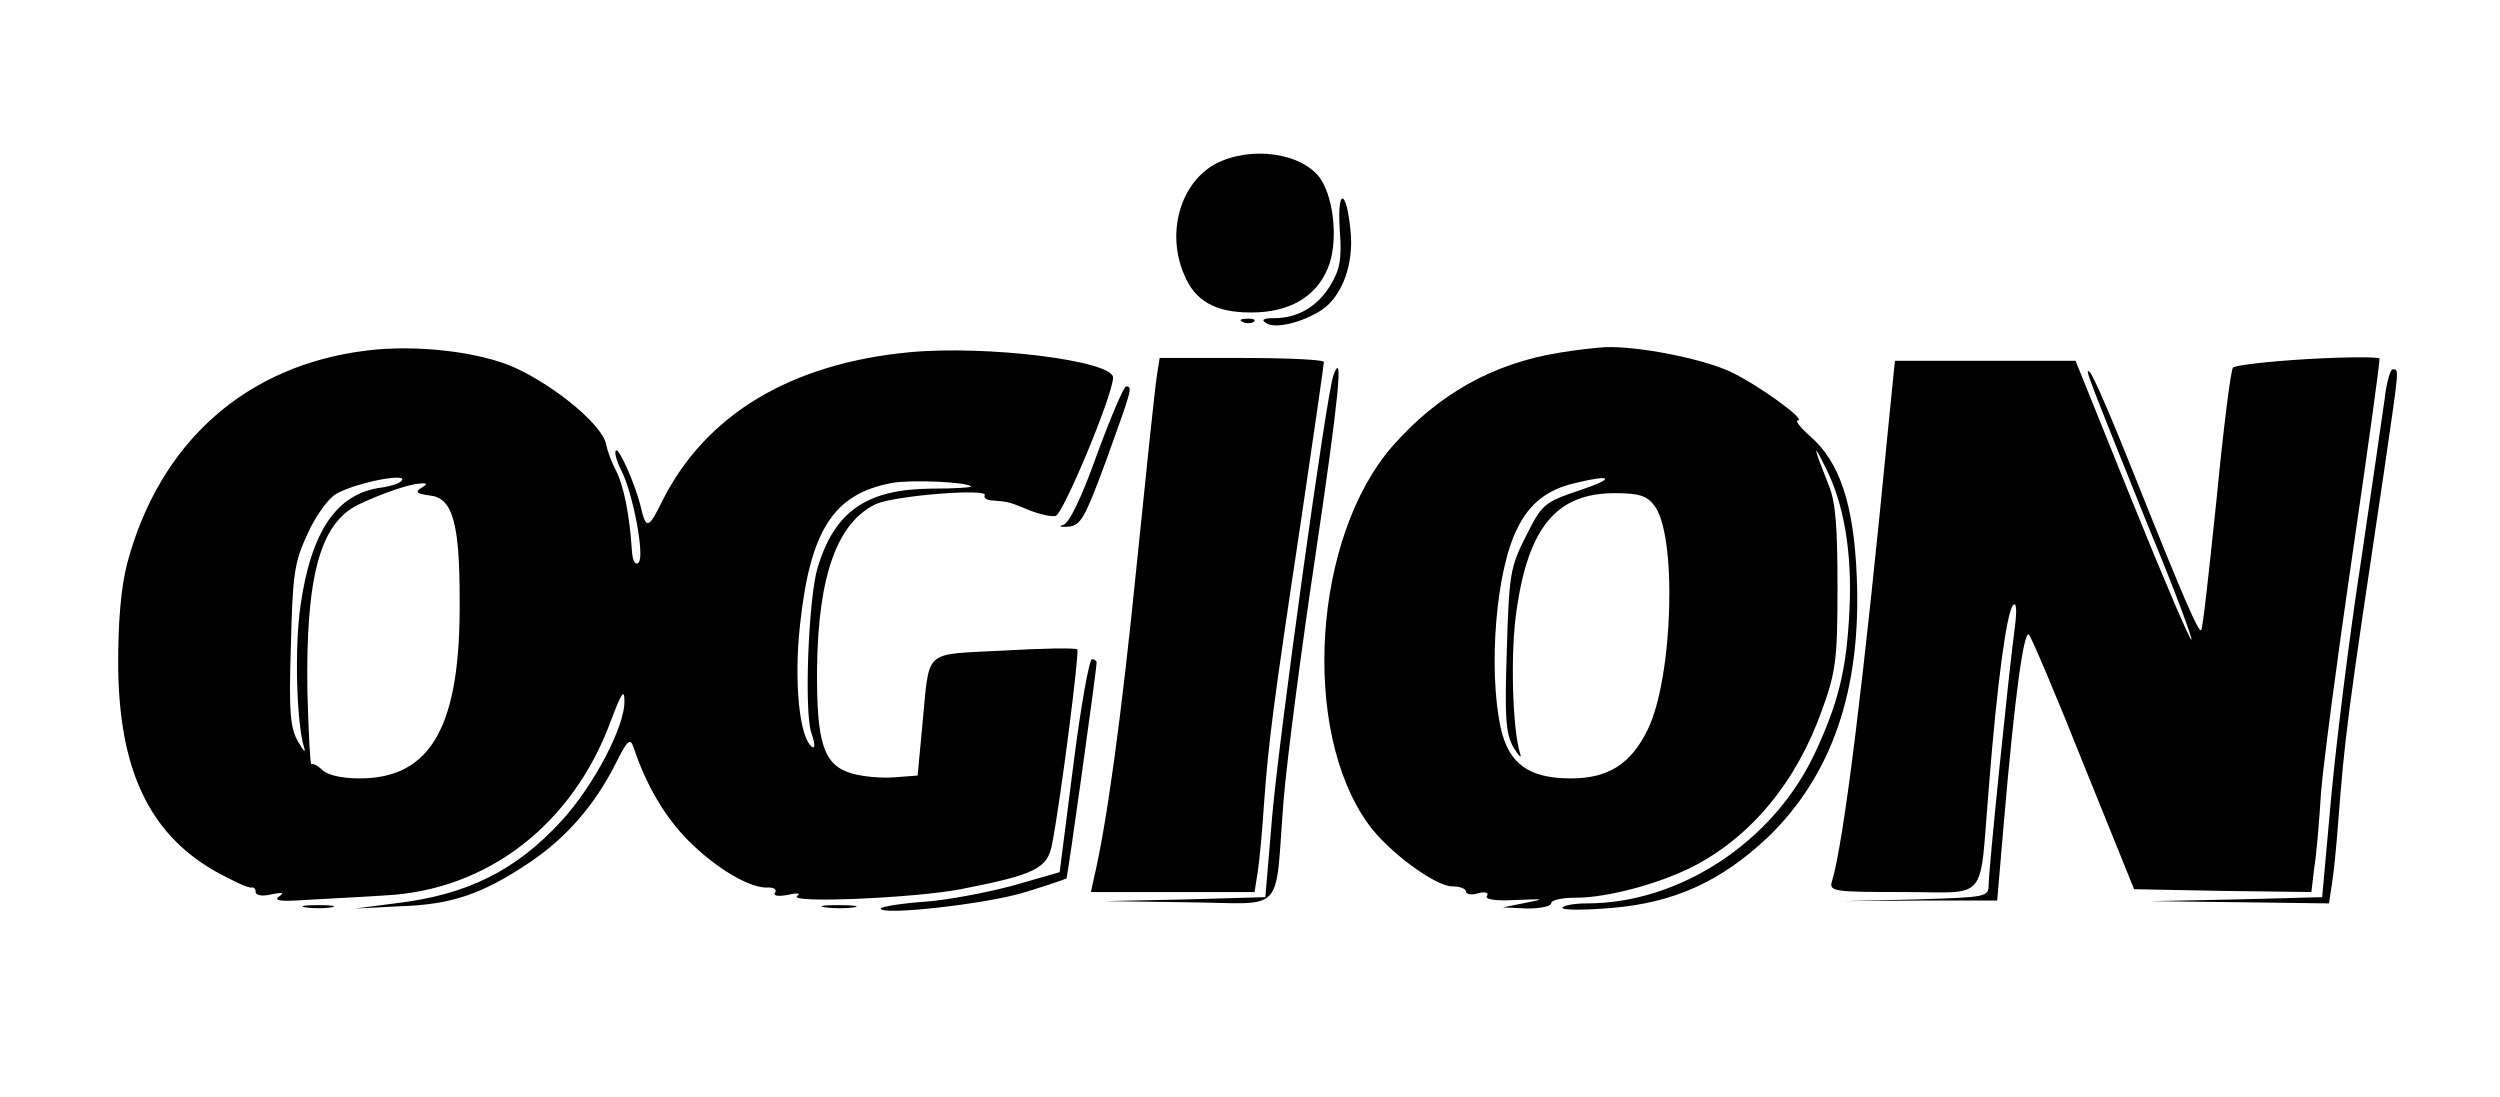 <?xml version="1.0" standalone="no"?>
<!DOCTYPE svg PUBLIC "-//W3C//DTD SVG 20010904//EN"
 "http://www.w3.org/TR/2001/REC-SVG-20010904/DTD/svg10.dtd">
<svg version="1.0" xmlns="http://www.w3.org/2000/svg"
 width="440pt" height="193pt" viewBox="0 0 440 193"
 preserveAspectRatio="xMidYMid meet">

<g transform="translate(0,193) scale(0.1,-0.1)"
fill="#000000" stroke="none">
<path d="M2140 1642 c-62 -33 -88 -121 -56 -195 19 -47 55 -67 118 -67 67 0
114 27 135 78 18 43 12 118 -12 156 -31 47 -123 60 -185 28z"/>
<path d="M2358 1525 c4 -52 0 -70 -17 -98 -23 -37 -57 -57 -99 -57 -19 0 -23
-3 -13 -9 16 -10 63 1 98 24 35 24 56 80 50 138 -7 75 -24 78 -19 2z"/>
<path d="M2188 1363 c7 -3 16 -2 19 1 4 3 -2 6 -13 5 -11 0 -14 -3 -6 -6z"/>
<path d="M645 1313 c-212 -26 -364 -161 -421 -374 -11 -42 -16 -102 -16 -174
0 -186 53 -301 170 -368 31 -17 60 -31 65 -29 4 1 7 -3 7 -8 0 -6 12 -8 28 -4
20 4 23 3 13 -4 -10 -7 3 -9 45 -6 32 2 96 5 141 8 181 9 331 125 398 307 19
50 24 58 24 35 1 -44 -54 -149 -111 -211 -80 -87 -165 -130 -293 -145 l-70 -9
80 4 c91 3 145 22 227 77 64 43 114 100 151 173 21 42 26 47 32 30 22 -67 56
-124 97 -165 49 -49 110 -85 141 -82 9 0 15 -4 11 -9 -3 -6 5 -7 23 -4 16 4
23 3 16 -2 -18 -13 204 -4 288 12 132 26 153 36 161 81 16 84 48 337 44 341
-3 3 -61 2 -130 -2 -145 -8 -129 6 -143 -135 l-8 -85 -40 -3 c-22 -2 -57 1
-77 7 -49 15 -61 54 -60 185 2 164 36 257 104 289 34 15 200 28 191 15 -2 -5
5 -9 16 -9 26 -2 29 -3 65 -18 16 -6 36 -11 44 -9 13 3 100 211 101 243 2 30
-222 58 -359 45 -209 -20 -358 -110 -434 -261 -25 -51 -29 -52 -39 -8 -10 39
-38 102 -43 96 -3 -3 1 -18 9 -34 21 -40 42 -152 31 -163 -6 -6 -11 3 -12 23
-4 60 -14 112 -28 139 -8 15 -15 35 -17 45 -5 33 -87 102 -161 136 -62 28
-174 41 -261 30z m61 -230 c-4 -4 -19 -9 -34 -11 -79 -10 -124 -76 -143 -207
-11 -75 -7 -207 6 -250 4 -11 -1 -7 -10 9 -14 24 -17 51 -13 170 3 126 6 147
30 198 14 31 37 62 50 69 38 21 131 38 114 22z m1003 -9 c2 -2 -29 -4 -70 -4
-114 -1 -170 -40 -200 -139 -16 -53 -24 -254 -11 -291 6 -17 7 -28 2 -25 -23
14 -33 115 -22 215 18 167 59 231 162 250 32 6 130 2 139 -6z m-968 -3 c-11
-7 -7 -10 15 -13 40 -4 53 -46 53 -183 2 -223 -50 -315 -176 -315 -32 0 -57 6
-66 15 -8 8 -17 12 -19 10 -2 -3 -5 55 -7 128 -3 202 22 296 90 329 40 19 88
36 109 37 13 1 13 -1 1 -8z"/>
<path d="M2743 1309 c-116 -19 -212 -73 -292 -164 -140 -160 -162 -500 -43
-665 34 -48 118 -110 148 -110 13 0 24 -4 24 -9 0 -5 10 -7 22 -3 12 3 19 1
15 -5 -4 -6 15 -9 51 -7 51 2 53 2 17 -5 l-40 -8 43 -2 c23 0 42 4 42 9 0 6
19 10 43 10 56 0 145 24 205 54 104 53 184 150 229 277 24 66 27 89 27 214 0
105 -3 150 -15 180 -28 70 -30 81 -5 30 32 -64 46 -149 41 -250 -5 -103 -19
-162 -62 -253 -73 -154 -237 -262 -400 -262 -24 0 -43 -4 -43 -8 0 -4 39 -4
86 0 111 9 193 47 275 124 113 109 165 259 157 457 -5 129 -30 204 -82 249
-17 15 -27 28 -22 28 17 0 -70 63 -119 86 -50 23 -161 45 -220 43 -16 -1 -53
-5 -82 -10z m37 -242 c-62 -21 -66 -24 -94 -80 -28 -55 -30 -67 -34 -201 -4
-121 -2 -147 12 -172 10 -16 15 -20 11 -9 -13 43 -17 175 -6 250 21 148 71
207 173 207 41 0 56 -4 69 -21 41 -50 34 -303 -11 -395 -29 -60 -69 -86 -135
-86 -75 0 -110 26 -124 90 -22 104 -8 278 30 351 21 43 53 68 102 79 66 16 70
8 7 -13z"/>
<path d="M4061 1298 c-69 -4 -128 -11 -131 -15 -4 -5 -17 -109 -29 -233 -13
-124 -24 -227 -27 -229 -4 -5 -27 46 -116 269 -38 96 -74 180 -80 185 -11 11
-2 -10 106 -279 43 -103 75 -190 73 -192 -2 -3 -49 107 -104 243 l-100 248
-159 0 -159 0 -12 -120 c-42 -436 -78 -729 -99 -797 -5 -17 6 -18 125 -18 153
0 134 -22 151 180 15 191 32 313 43 325 6 6 7 -8 3 -40 -10 -73 -46 -426 -46
-452 0 -22 -4 -22 -127 -26 l-128 -3 135 1 135 0 12 140 c19 221 35 337 44
328 4 -4 48 -107 96 -228 l89 -220 156 -3 156 -2 5 42 c4 24 9 84 12 133 4 50
29 240 56 424 27 184 48 337 47 340 -2 3 -59 3 -127 -1z"/>
<path d="M2036 1268 c-3 -18 -19 -170 -36 -338 -26 -259 -52 -450 -75 -547
l-5 -23 144 0 144 0 6 38 c3 20 8 75 11 122 8 105 14 157 65 495 22 149 40
273 40 278 0 4 -65 7 -145 7 l-144 0 -5 -32z"/>
<path d="M2347 1270 c-12 -30 -96 -638 -108 -777 l-12 -142 -141 -4 -141 -3
147 -2 c173 -2 151 -25 167 178 6 74 32 272 57 438 40 270 49 360 31 312z"/>
<path d="M4197 1228 c-4 -29 -23 -159 -42 -288 -20 -129 -43 -315 -52 -412
l-16 -177 -151 -4 -151 -3 157 -2 157 -2 5 33 c3 17 8 66 11 107 12 154 15
180 80 614 28 193 28 186 16 186 -4 0 -11 -24 -14 -52z"/>
<path d="M1931 1131 c-27 -76 -49 -122 -60 -125 -9 -2 -5 -4 9 -3 22 2 29 14
67 117 45 125 47 130 35 130 -4 0 -27 -54 -51 -119z"/>
<path d="M1889 583 l-24 -188 -80 -23 c-44 -12 -115 -26 -157 -29 -43 -3 -78
-9 -78 -12 0 -13 188 8 255 29 39 12 71 23 72 24 2 2 53 367 53 380 0 3 -4 6
-8 6 -5 0 -20 -84 -33 -187z"/>
<path d="M538 333 c12 -2 32 -2 45 0 12 2 2 4 -23 4 -25 0 -35 -2 -22 -4z"/>
<path d="M1453 333 c15 -2 37 -2 50 0 12 2 0 4 -28 4 -27 0 -38 -2 -22 -4z"/>
</g>
</svg>
